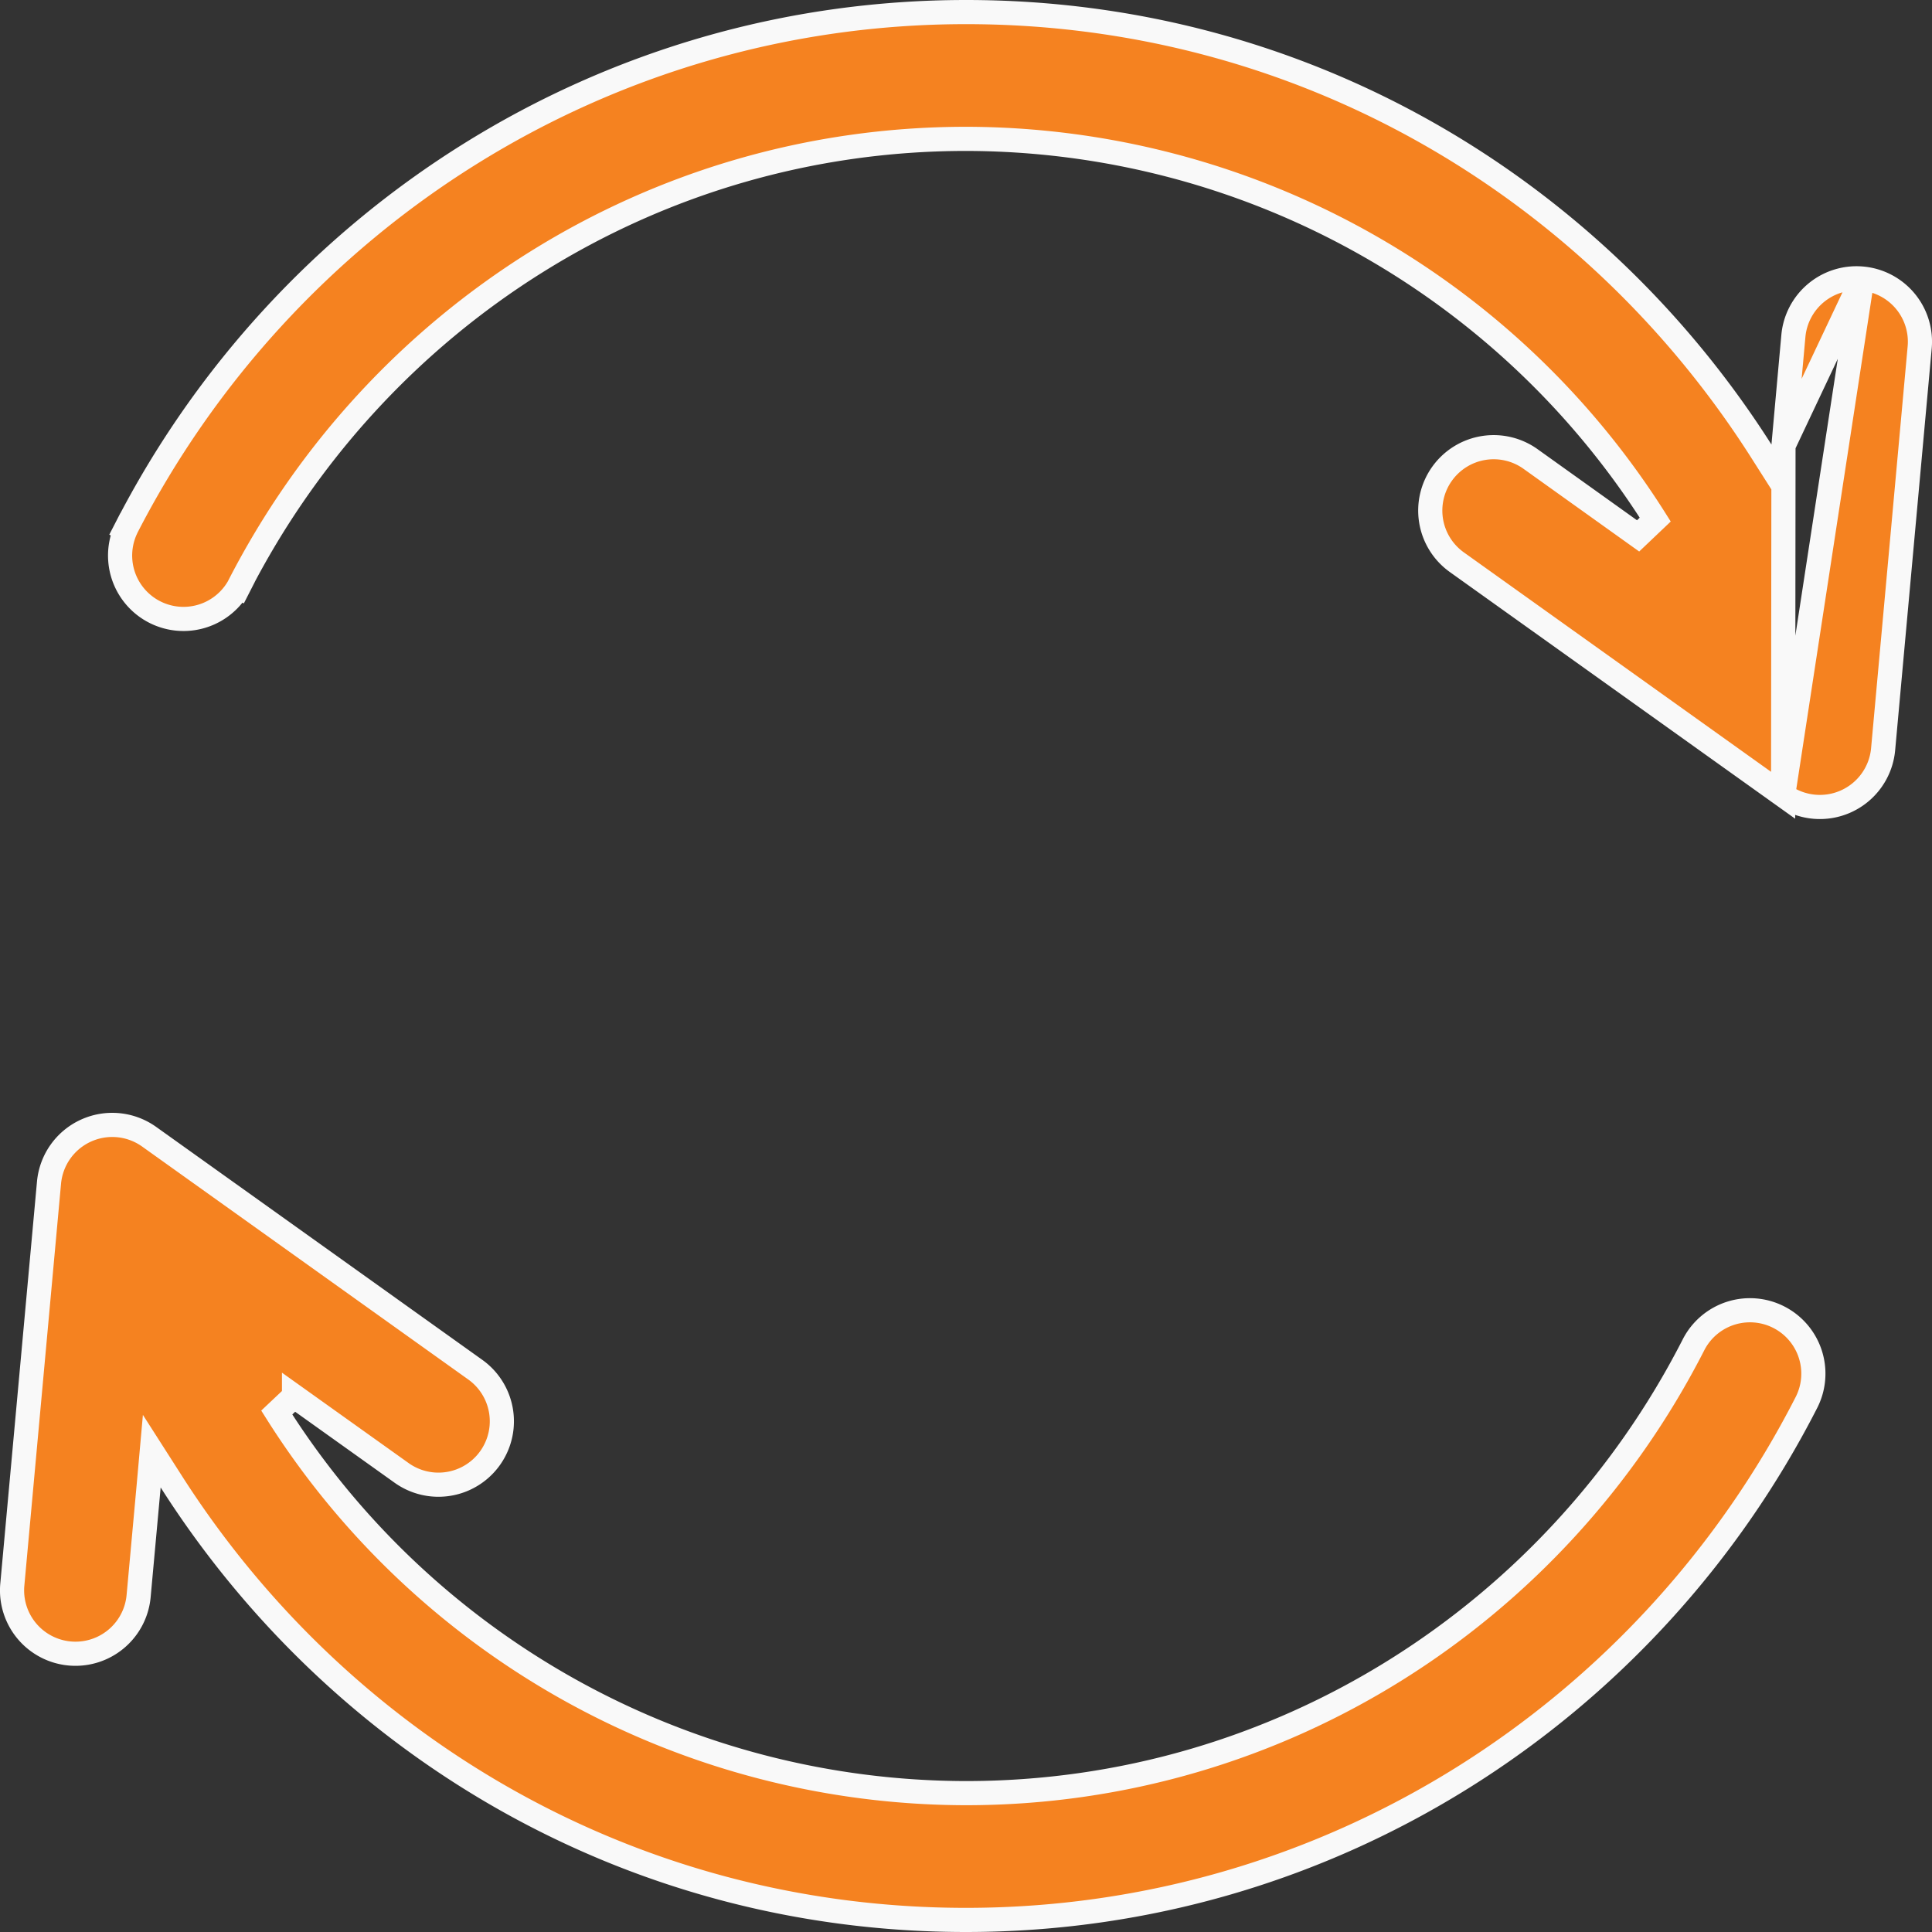 <svg width="16" height="16" viewBox="0 0 16 16" fill="none" xmlns="http://www.w3.org/2000/svg">
    <rect x="0" y="0" width="16" height="16" fill="#333333" stroke="none"/>
    <g clip-path="url(#m2mr5l2iua)" fill="#F58220" stroke="#F9F9F9" stroke-width=".2">
        <path d="m14.77 3.69-.027.292-.157-.247C13.198 1.555 10.79.1 8 .1c-3 0-5.646 1.713-6.96 4.285l-.089-.046.09.046a.525.525 0 0 0 .934.477l.09.046-.09-.046C3.118 2.626 5.411 1.15 8 1.15a6.76 6.76 0 0 1 5.708 3.153l-.142.135-.891-.637a.525.525 0 0 0-.61.855l2.702 1.93.003-2.896zm0 0 .082-.908a.525.525 0 0 1 .571-.475M14.77 3.69l.653-1.383m0 0a.525.525 0 0 1 .475.57l-.303 3.33a.526.526 0 0 1-.828.379l.656-4.28zM2.435 11.563l-.143.135A6.76 6.76 0 0 0 8 14.85c2.589 0 4.883-1.476 6.025-3.713a.525.525 0 1 1 .935.478c-1.314 2.572-3.959 4.285-6.96 4.285-2.79 0-5.198-1.456-6.585-3.635l-.158-.247-.026.291-.083.909a.525.525 0 1 1-1.046-.095l.304-3.33a.526.526 0 0 1 .828-.38l2.702 1.93a.525.525 0 0 1-.61.855l-.891-.636zM.003 13.114z"/>
    </g>
    <defs>
        <clipPath id="m2mr5l2iua">
            <path fill="#fff" d="M0 0h16v16H0z"/>
        </clipPath>
    </defs>
</svg>
